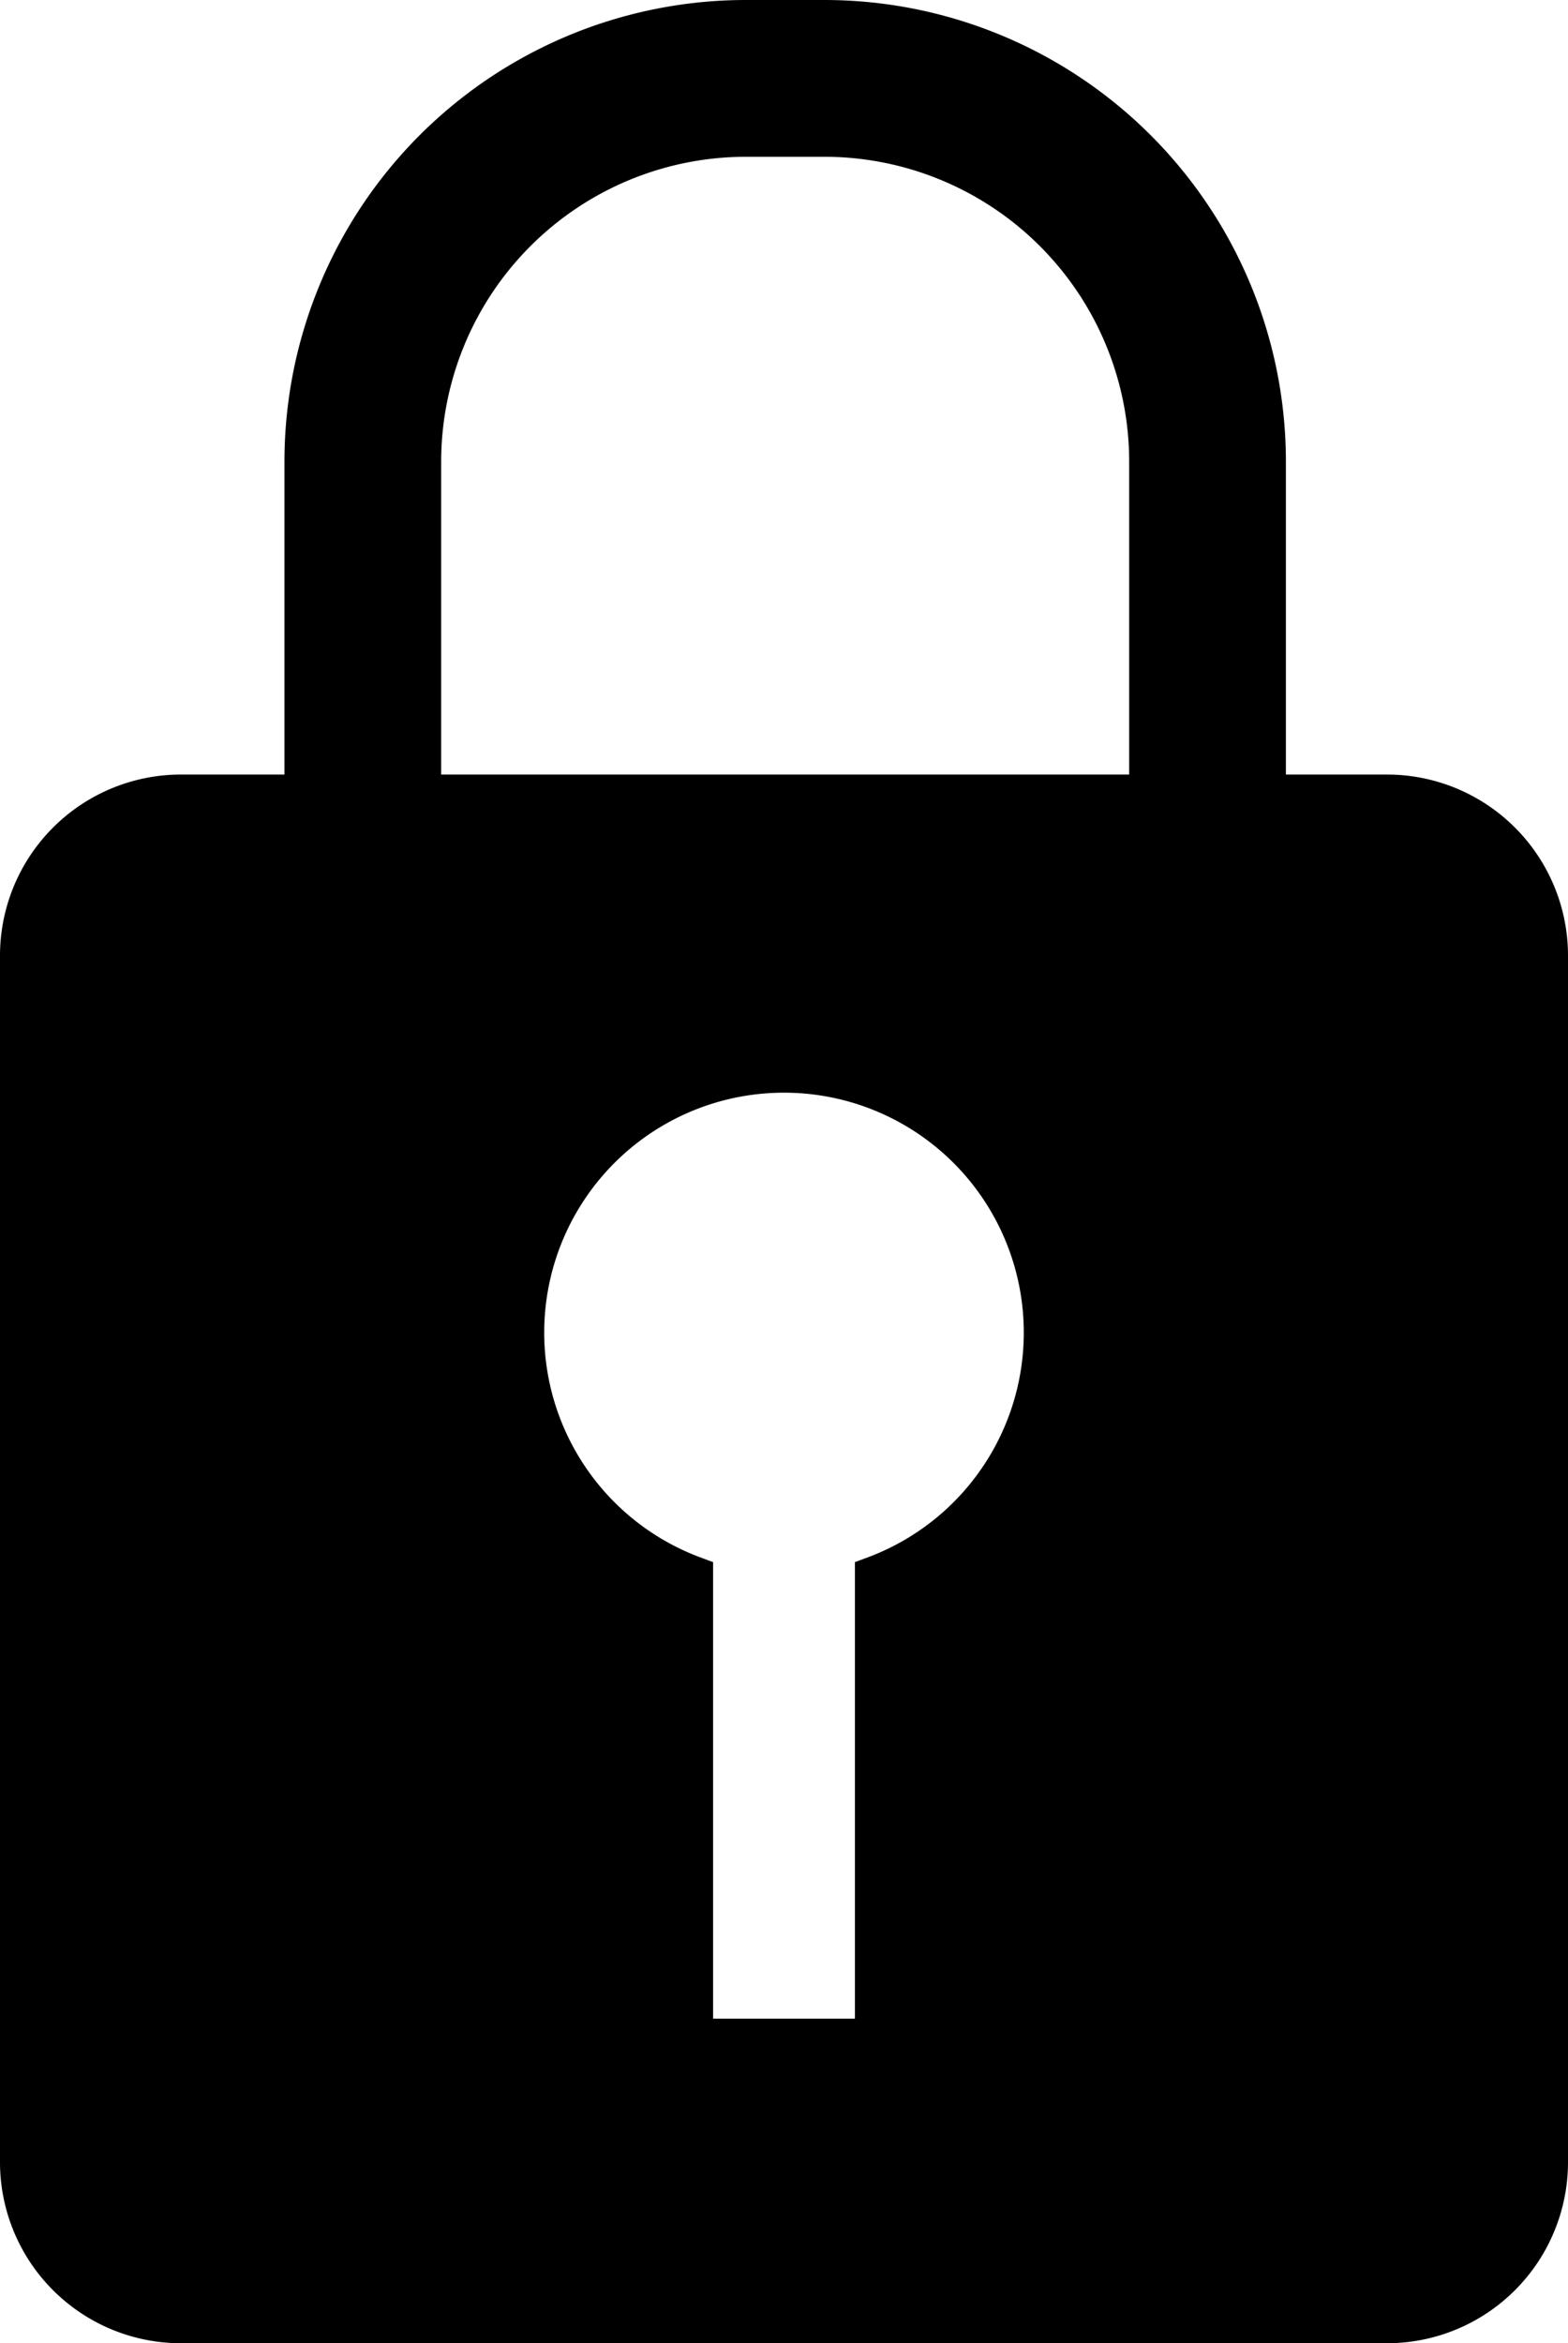 <svg xmlns="http://www.w3.org/2000/svg" viewBox="0 0 20.01 29.89"><defs><style>.cls-1{fill:none;stroke-width:2px;}.cls-1,.cls-2{stroke:#000;stroke-miterlimit:10;}.cls-2{stroke-width:0.5px;}</style></defs><title>Asset 1</title><g id="Layer_2" data-name="Layer 2"><g id="Layer_1-2" data-name="Layer 1"><path class="cls-1" d="M9.52,1h1a4.89,4.89,0,0,1,4.89,4.89v5.34a0,0,0,0,1,0,0H4.63a0,0,0,0,1,0,0V5.89A4.89,4.89,0,0,1,9.52,1Z"/><path class="cls-2" d="M17.7,10.13H2.32A2.06,2.06,0,0,0,.25,12.19V27.58a2.06,2.06,0,0,0,2.07,2.06H17.7a2.06,2.06,0,0,0,2.06-2.06V12.19A2.06,2.06,0,0,0,17.7,10.13Zm-6.54,10V26H8.85V20.1a3.31,3.31,0,1,1,2.31,0Z"/></g></g></svg>